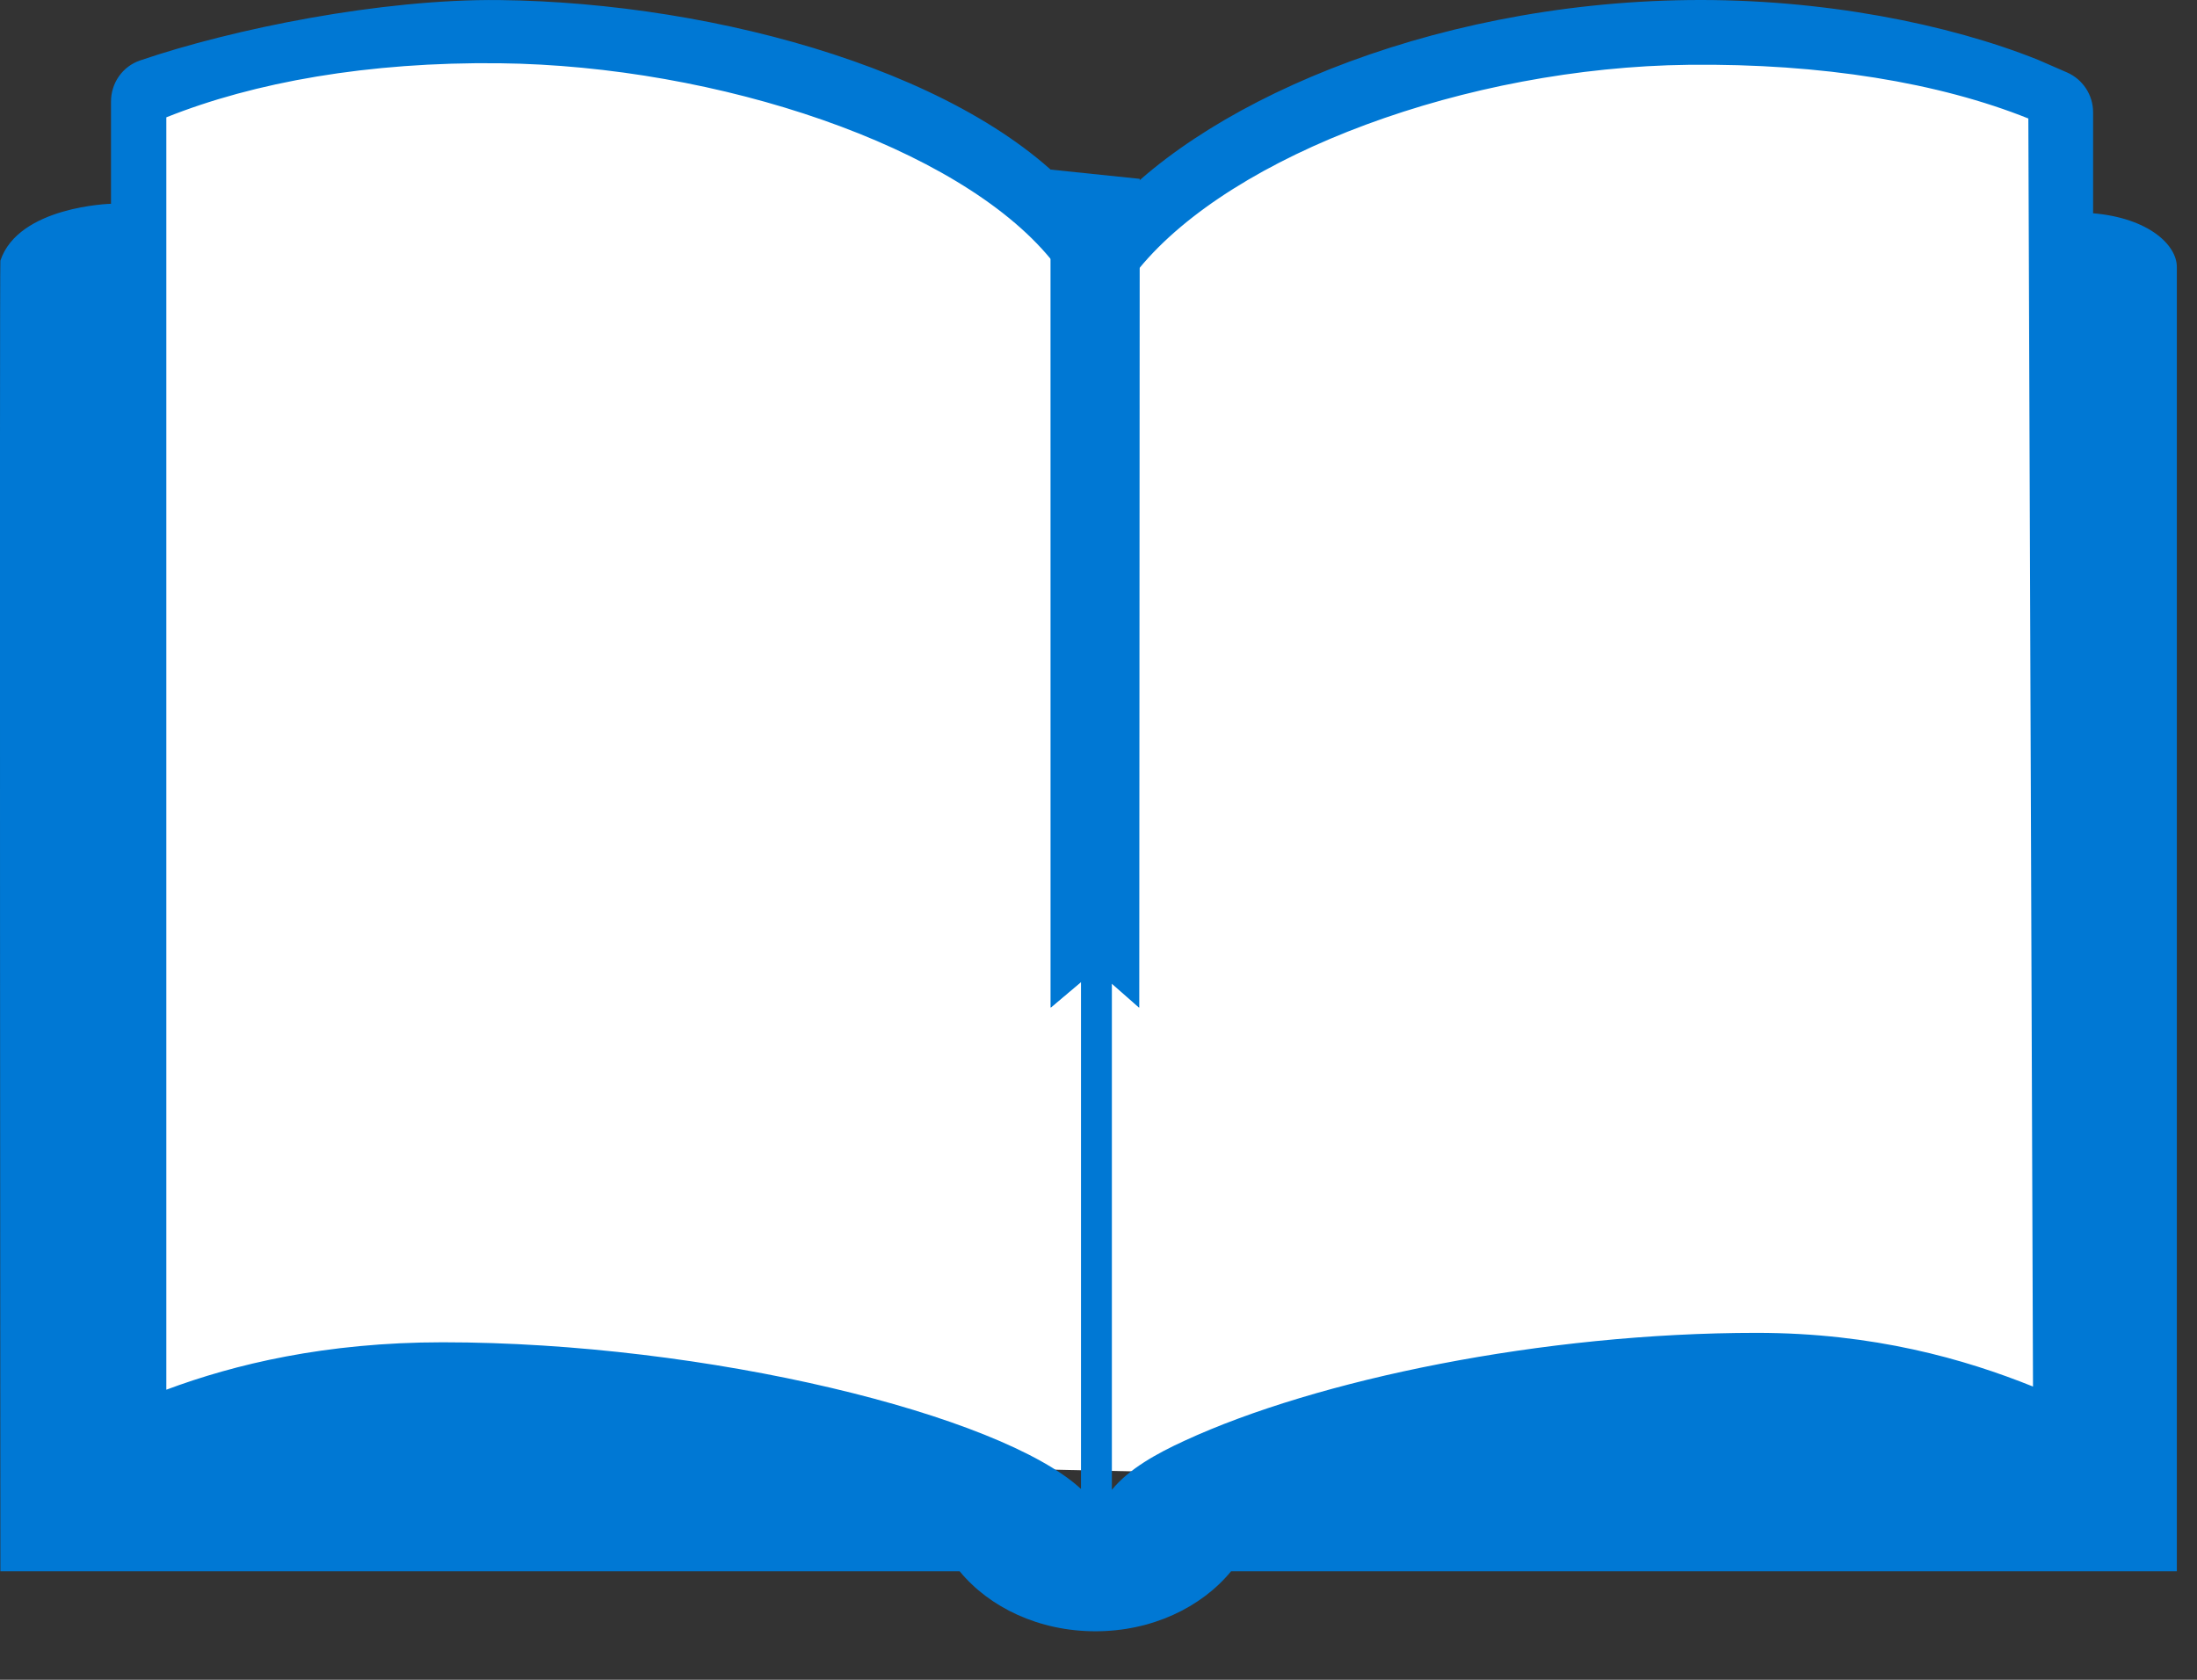 <svg data-slug-id="book-open-alt" xmlns="http://www.w3.org/2000/svg" viewBox="0 0 34 26">
    <rect x="0" y="0" width="34" height="26" fill="#333333" stroke="none"/>
    <g stroke="none" stroke-width="1" fill="none" fill-rule="evenodd">
        <path d="M17.019,3.423 C17.019,3.423 14.597,1.389 11.262,0.953 C7.928,0.519 2.346,1.461 2.346,1.461 L2.202,22.446 L32.756,23.1 L31.922,1.715 C31.922,1.715 27.681,0.156 24.347,0.773 C21.012,1.389 17.019,3.423 17.019,3.423" fill="#FFFFFF"></path>
        <path d="M27.186,20.63 C23.877,20.63 20.384,21.352 18.331,22.3 C17.896,22.5 17.471,22.736 17.207,23.059 L17.207,15.222 L17.628,15.595 L17.628,4.156 C19.084,2.384 22.698,1.042 26.134,1.003 C28.201,0.98 30.009,1.281 31.39,1.834 L31.462,21.461 C30.41,21.038 29,20.63 27.186,20.63 Z M16.729,23.046 C15.486,21.897 10.938,20.776 6.851,20.776 C5.035,20.776 3.626,21.117 2.574,21.51 L2.574,1.816 C3.933,1.272 5.699,0.956 7.731,0.979 C11.114,1.018 14.829,2.266 16.261,4.01 L16.261,15.595 L16.729,15.194 L16.729,23.046 Z M32.392,3.301 L32.392,1.737 C32.392,1.47 32.233,1.228 31.988,1.121 L31.538,0.925 C30.157,0.372 28.201,-0.023 26.134,0.001 C22.053,0.05 18.474,1.651 17.018,3.423 L16.773,3.154 C15.113,1.15 11.114,0.039 7.731,0.001 C5.904,-0.019 3.602,0.446 2.167,0.936 C1.897,1.028 1.718,1.284 1.718,1.57 L1.718,3.154 C1.718,3.154 0.288,3.191 0.006,4.034 C-0.009,4.08 0.006,24.32 0.006,24.32 L14.851,24.32 C15.312,24.881 16.081,25.249 16.953,25.249 C17.823,25.249 18.591,24.881 19.052,24.32 L33.688,24.32 L33.688,4.132 C33.688,3.79 33.248,3.374 32.392,3.301 Z" fill="#0078D4"></path>
        <polygon fill="#0078D4" points="16.26 2.625 17.638 2.768 17.629 15.595 16.959 15.009 16.261 15.595"></polygon>
    </g>
</svg>
